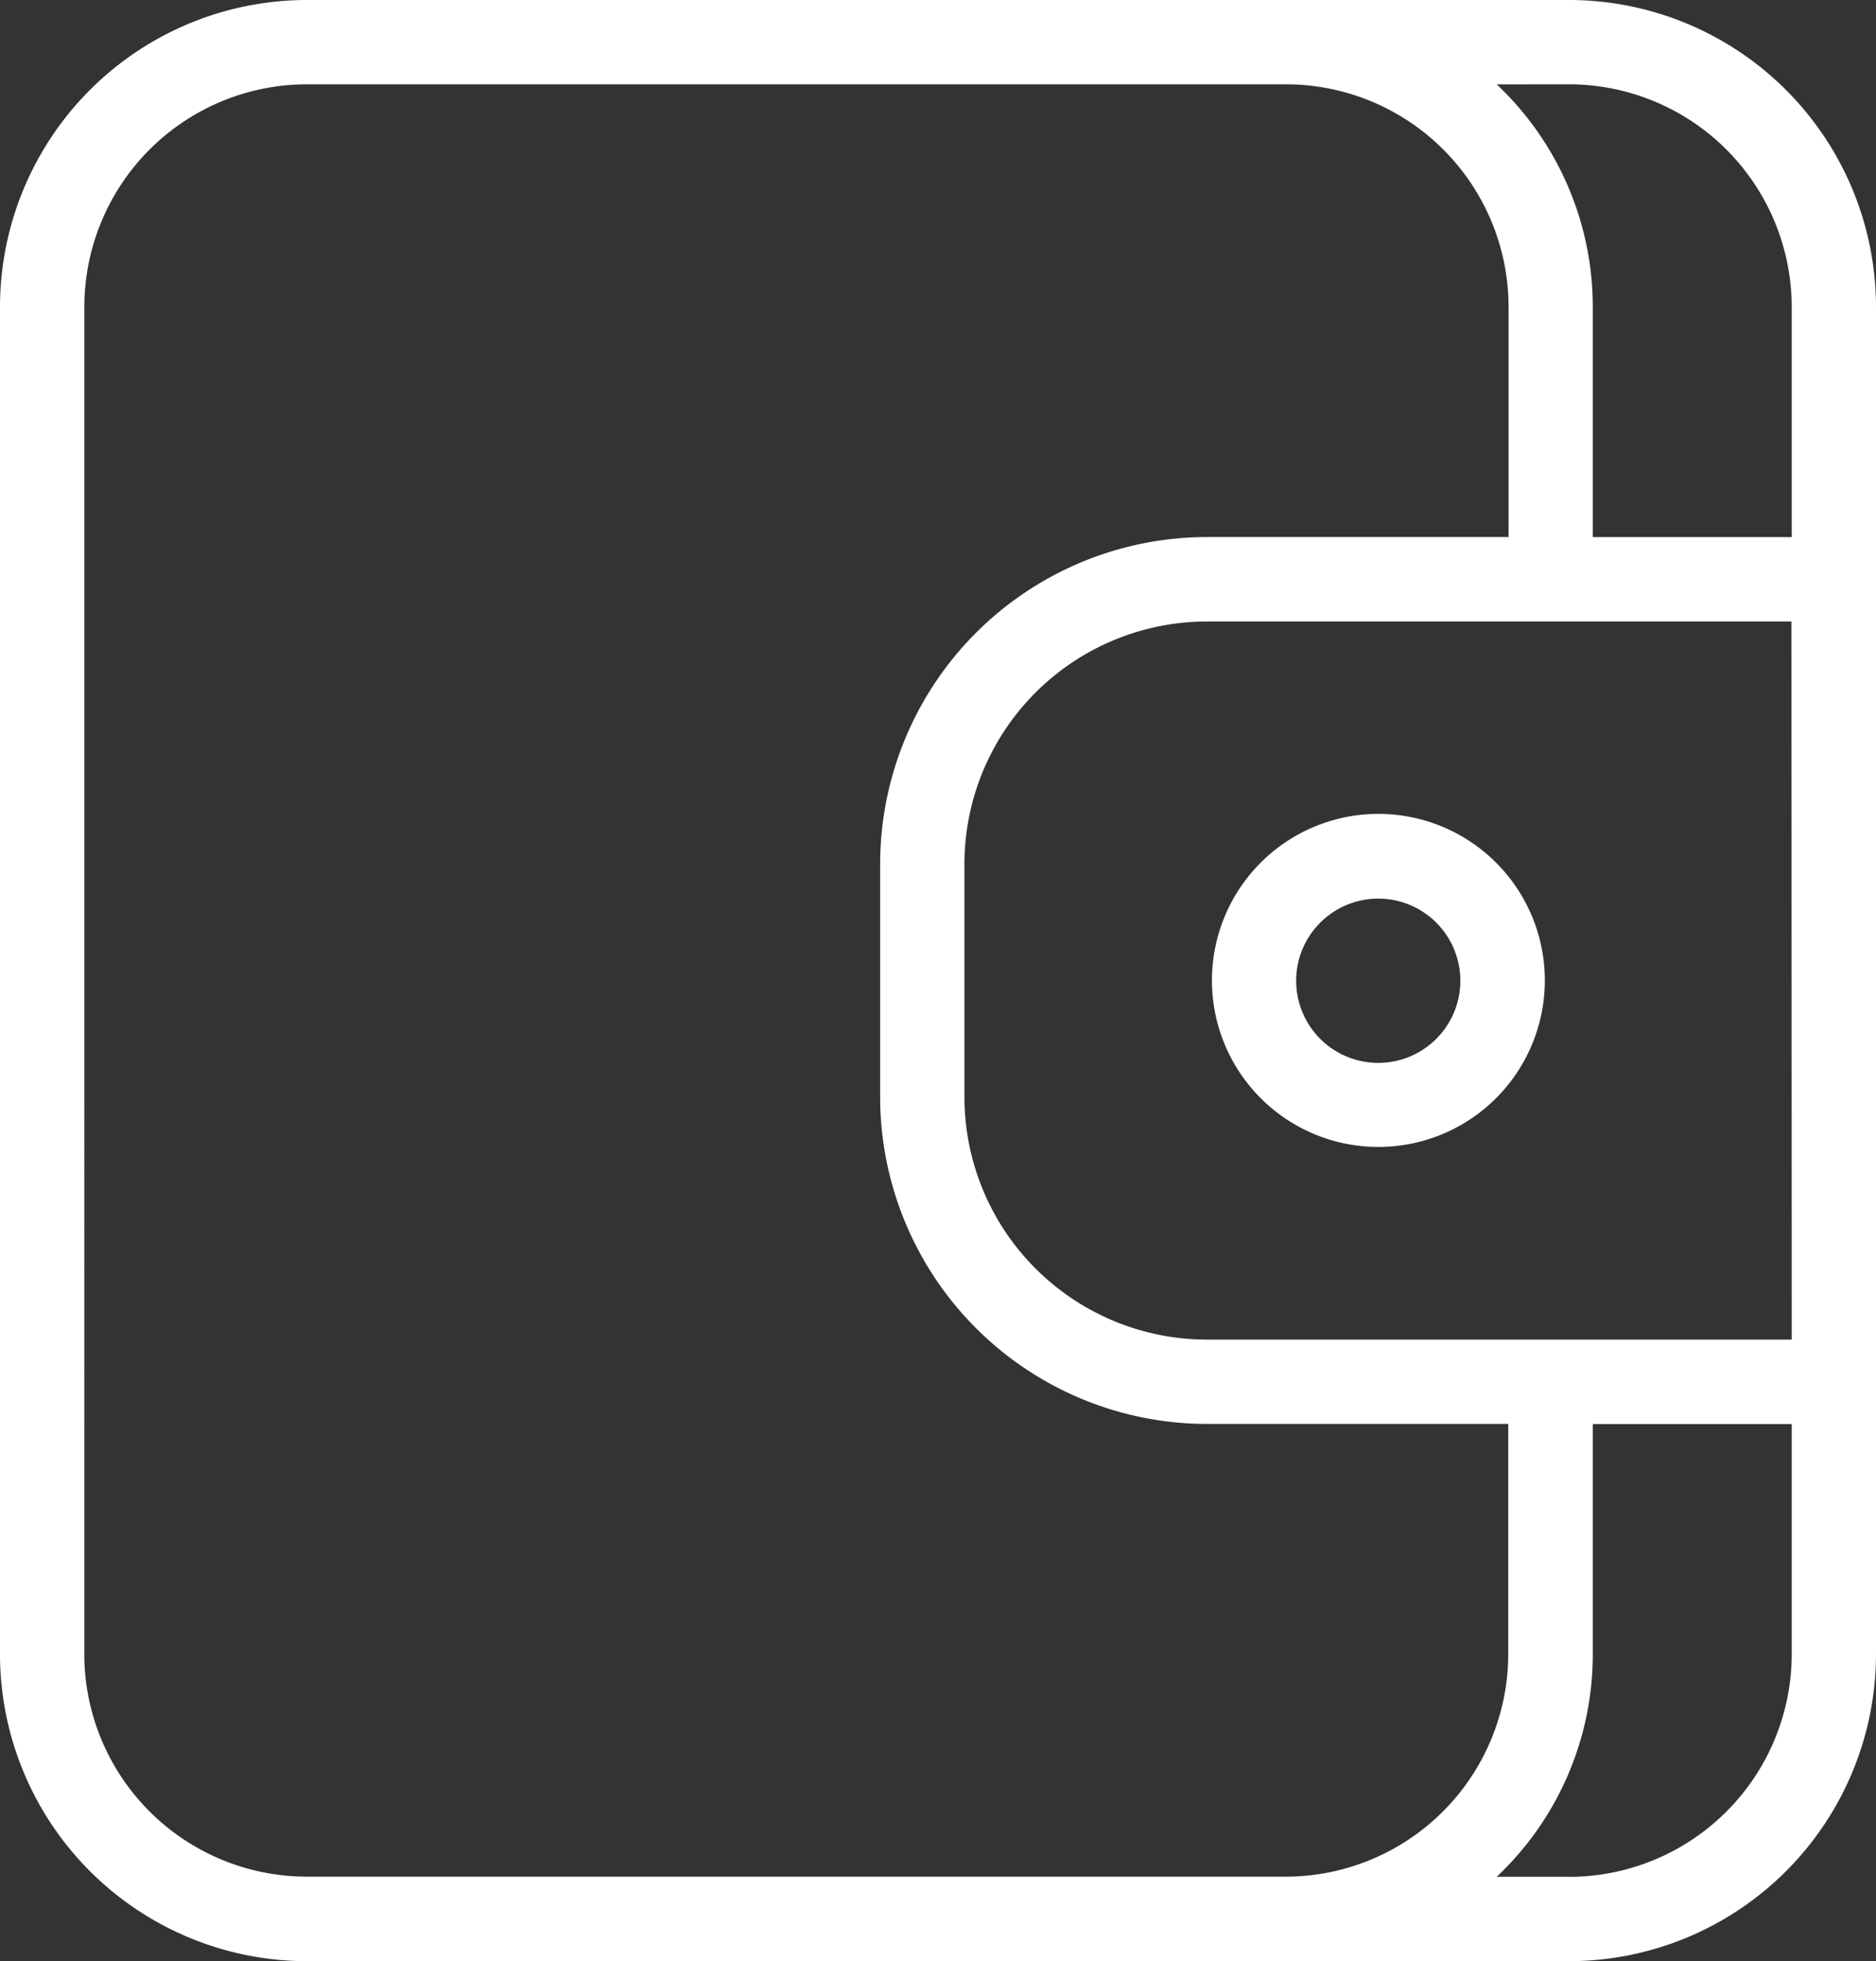 <svg xmlns="http://www.w3.org/2000/svg" width="28.291" height="29.561" viewBox="0 0 28.291 29.561">
  <rect x="0" y="0" width="28.291" height="29.561" fill="#333333" stroke="none"/>
  <g id="wallet" transform="translate(-1607.07 840)">
    <path id="Path_2718" data-name="Path 2718" d="M136.265,84.684H117.227a4.63,4.63,0,0,0-4.626,4.625v20.31a4.631,4.631,0,0,0,4.626,4.626h19.038a4.632,4.632,0,0,0,4.627-4.628V89.311a4.632,4.632,0,0,0-4.627-4.627Zm0,1.271a3.36,3.36,0,0,1,3.356,3.356V92.78h-3V89.309a4.608,4.608,0,0,0-1.449-3.353Zm3.356,18.921H130.8a3.659,3.659,0,0,1-3.655-3.655V97.707a3.659,3.659,0,0,1,3.655-3.655h8.817Zm-25.748,4.743V89.309a3.358,3.358,0,0,1,3.355-3.354h14.785a3.358,3.358,0,0,1,3.338,3.353v3.471H130.8a4.932,4.932,0,0,0-4.926,4.927v3.515a4.932,4.932,0,0,0,4.926,4.926h4.546v3.471a3.358,3.358,0,0,1-3.338,3.353H117.227a3.358,3.358,0,0,1-3.355-3.353Zm22.393,3.354h-1.094a4.607,4.607,0,0,0,1.449-3.353v-3.471h3v3.469a3.36,3.36,0,0,1-3.356,3.356Z" transform="translate(1494.469 -924.684)" fill="#fffffe"/>
    <path id="Path_2719" data-name="Path 2719" d="M466.567,251.881a2.51,2.51,0,1,0-1.772-.735A2.509,2.509,0,0,0,466.567,251.881Zm0-3.743h0a1.238,1.238,0,1,1-.874.362,1.237,1.237,0,0,1,.874-.362Z" transform="translate(1161.287 -1074.593)" fill="#fffffe"/>
  </g>
</svg>
